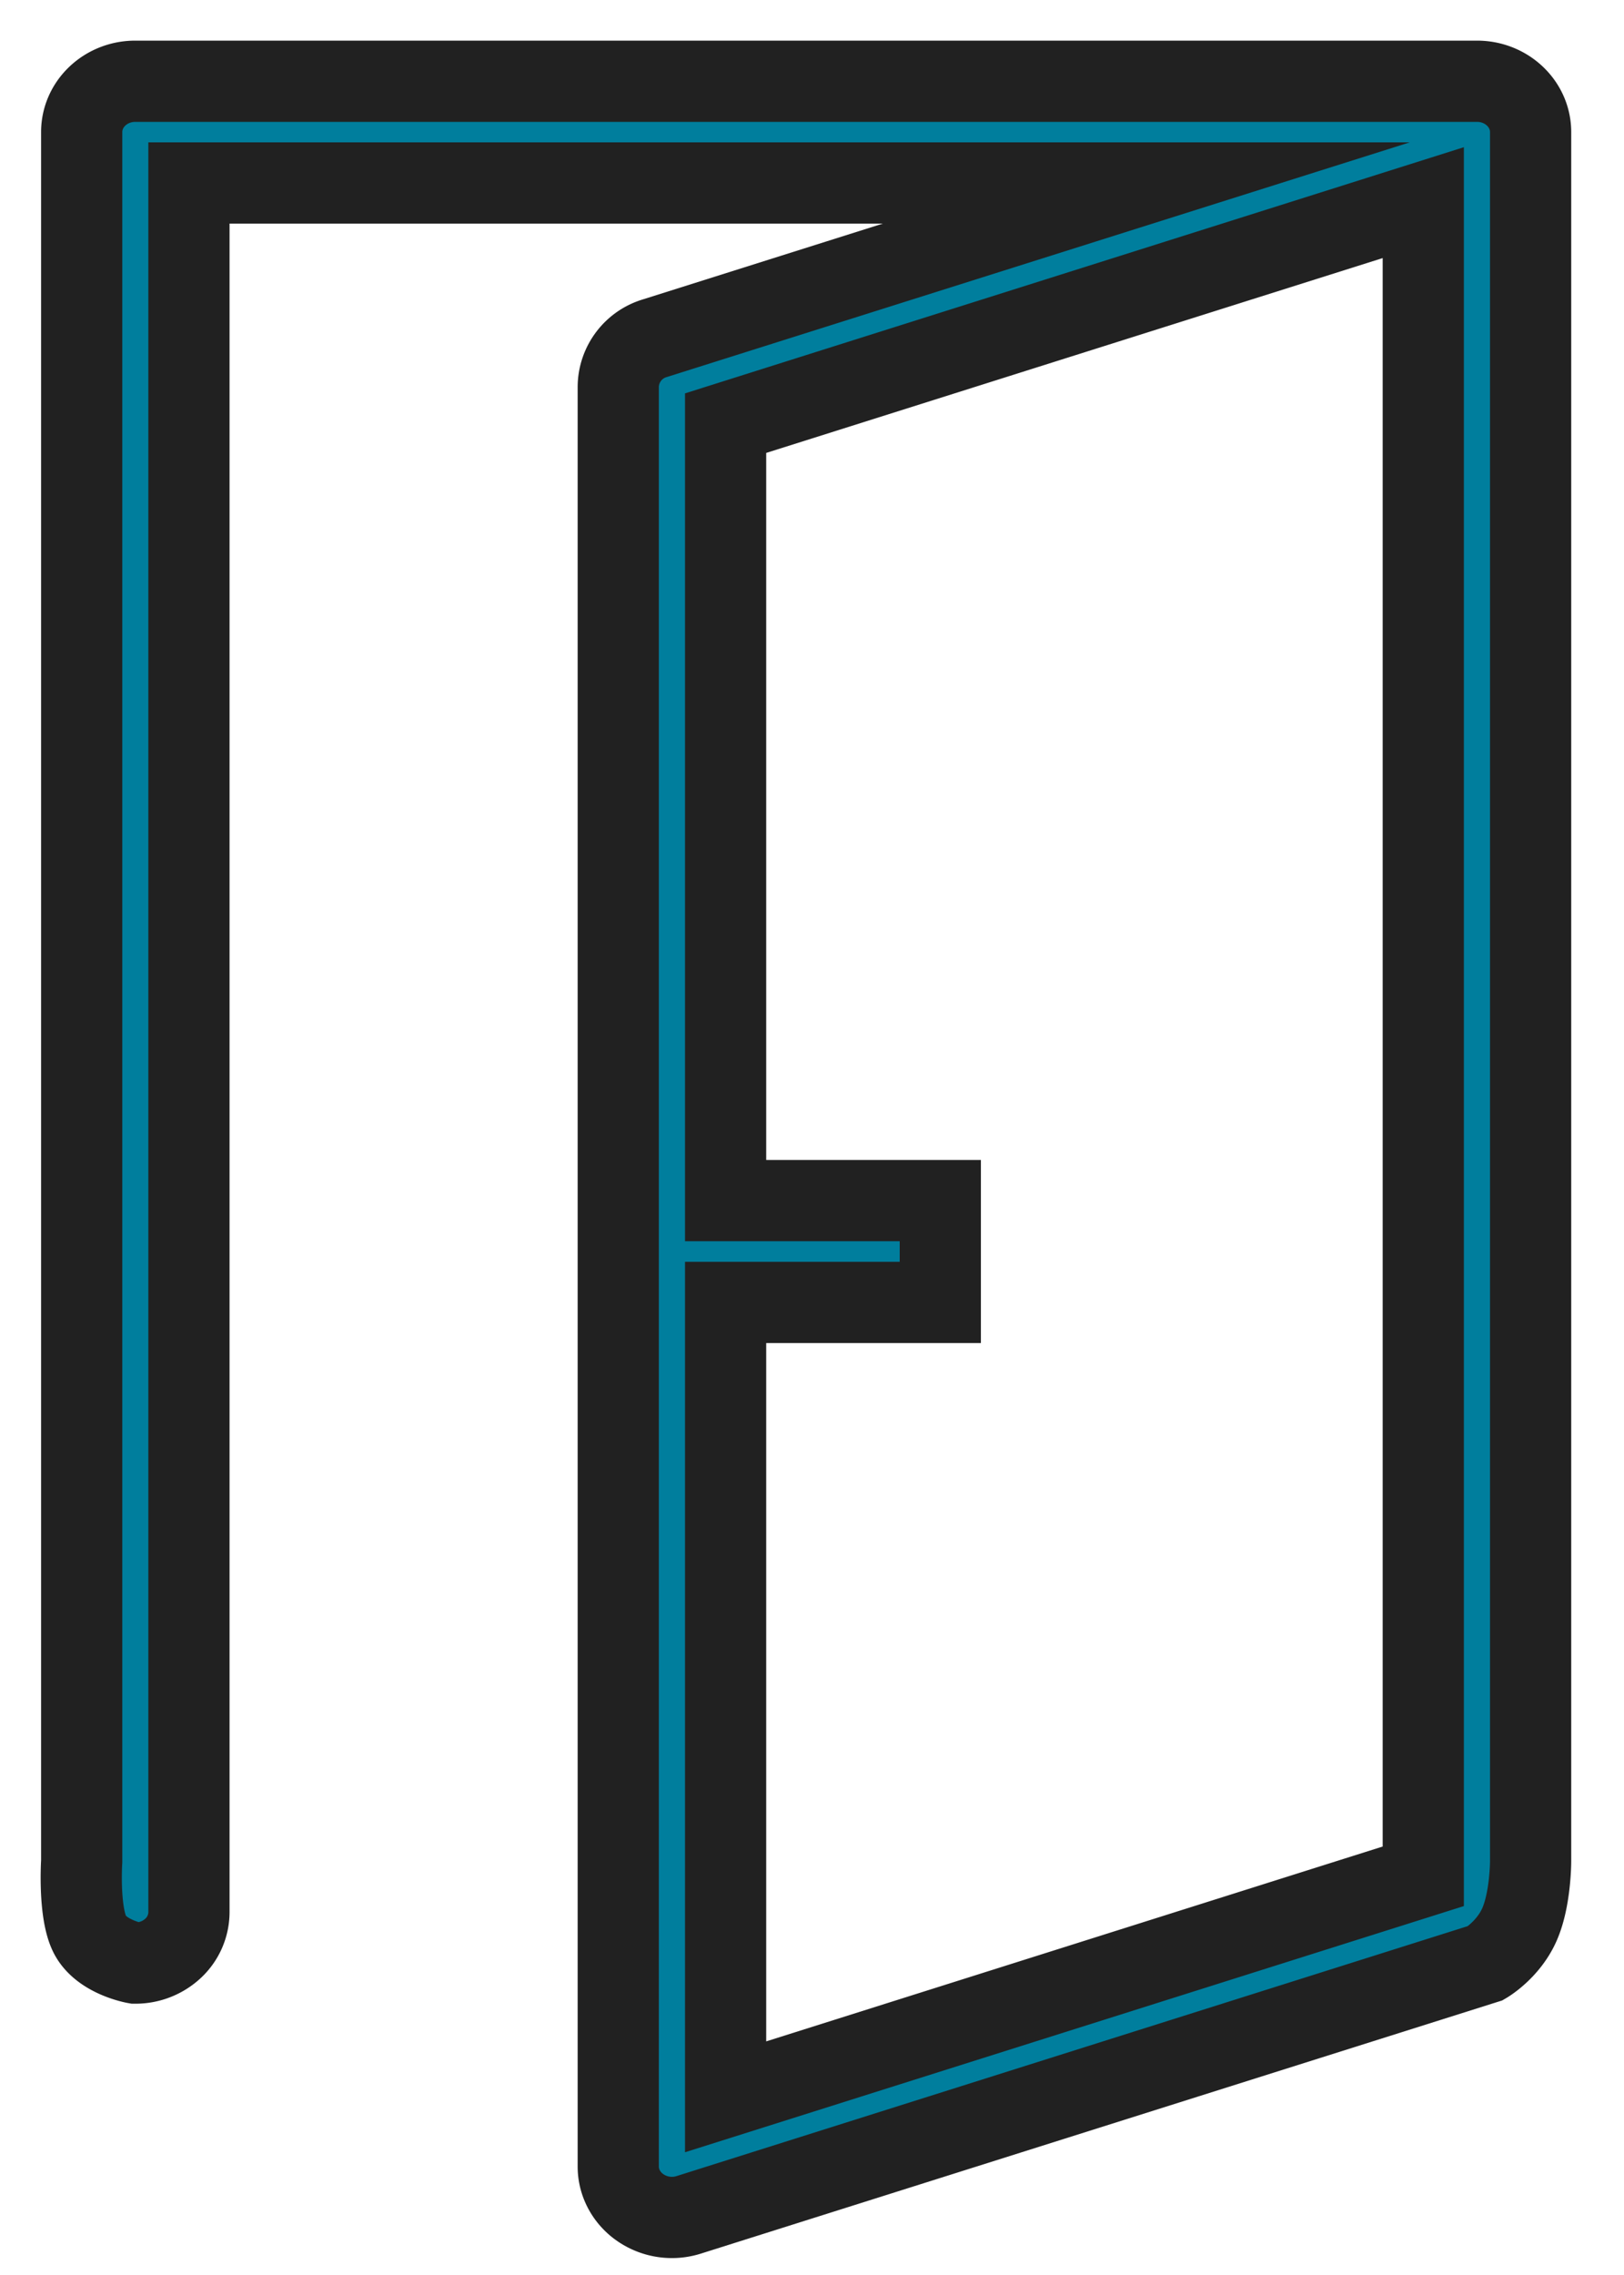 <svg xmlns="http://www.w3.org/2000/svg" xmlns:xlink="http://www.w3.org/1999/xlink" width="20" height="28" viewBox="0 0 20 28"><defs><path id="97hia" d="M252.936 955.03h2.644v-1.253h-2.644v-9.569l8.592-2.714v20.599l-8.592 2.714zm9.914-14.404c0-.346-.296-.626-.66-.626h-16.524c-.365 0-.66.28-.66.626v21.283s-.041.63.103.905c.145.275.556.347.556.347a.68.68 0 0 0 .468-.183.61.61 0 0 0 .194-.443v-21.283h11.79l-6.05 1.91a.63.63 0 0 0-.453.594v21.91c0 .2.103.39.275.507a.686.686 0 0 0 .595.086l9.812-3.098s.278-.162.416-.474c.138-.312.138-.778.138-.778z"/></defs><g><g transform="translate(-244 -939)"><g><use fill="#007e9d" xlink:href="#97hia"/><use fill="#fff" fill-opacity="0" stroke="#212121" stroke-miterlimit="50" xlink:href="#97hia"/></g></g></g></svg>